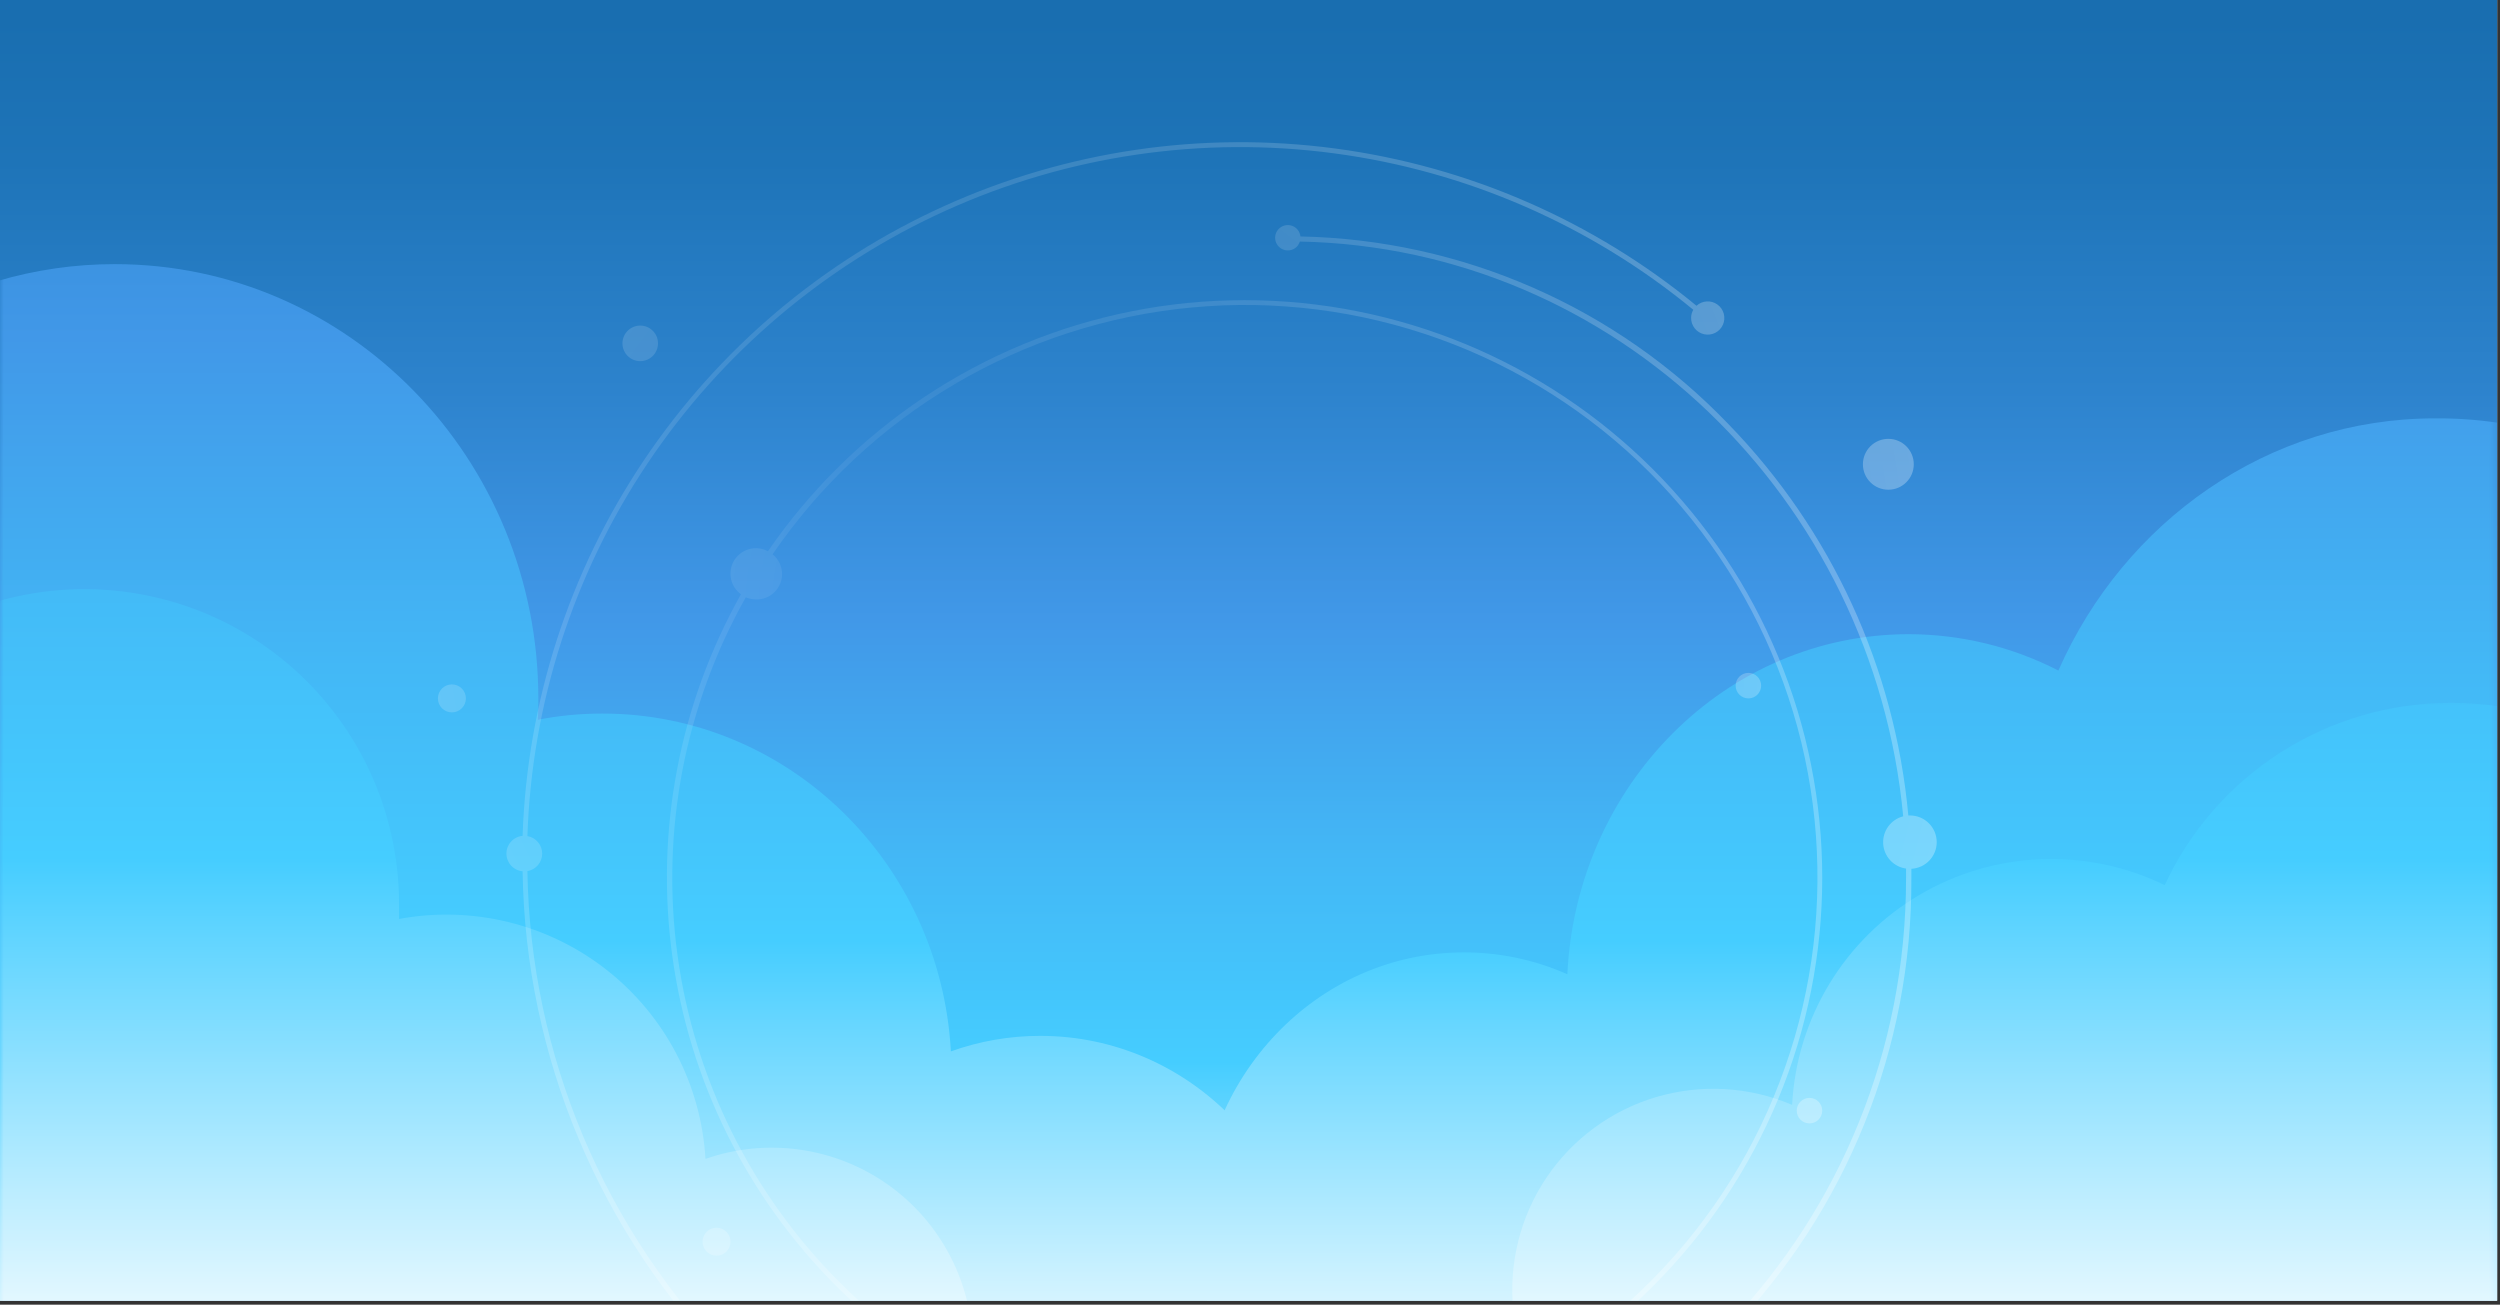 <svg width="343" height="179" viewBox="0 0 343 179" fill="none" xmlns="http://www.w3.org/2000/svg">
<rect x="0" y="0" width="343" height="179" fill="#333333" stroke="none"/>
<g clip-path="url(#clip0_1229_45)">
<rect width="342.61" height="178.45" fill="white"/>
<path d="M342.61 0H0V196.45H342.61V0Z" fill="url(#paint0_linear_1229_45)"/>
<mask id="mask0_1229_45" style="mask-type:luminance" maskUnits="userSpaceOnUse" x="0" y="0" width="343" height="197">
<path d="M35.68 0H306.93C316.393 0 325.468 3.759 332.16 10.45C338.851 17.142 342.61 26.217 342.61 35.68V195.93C342.61 196.068 342.555 196.2 342.458 196.298C342.36 196.395 342.228 196.45 342.09 196.45H0.52C0.452 196.45 0.384 196.437 0.321 196.41C0.258 196.384 0.201 196.346 0.152 196.298C0.104 196.249 0.066 196.192 0.04 196.129C0.013 196.066 0 195.998 0 195.93L0 35.68C0 26.217 3.759 17.142 10.45 10.45C17.142 3.759 26.217 0 35.68 0Z" fill="white"/>
</mask>
<g mask="url(#mask0_1229_45)">
<path d="M179.85 180.23C179.865 185.748 178.695 191.204 176.42 196.23H-0.39V38.57C4.853 37.02 10.292 36.235 15.76 36.24C47.85 36.24 73.86 62.93 73.86 95.87C73.86 96.87 73.86 97.79 73.79 98.75C76.706 98.183 79.669 97.898 82.64 97.9C108.18 97.9 129.04 118.41 130.46 144.25C134.393 142.838 138.541 142.117 142.72 142.12C163.23 142.12 179.85 159.18 179.85 180.23Z" fill="url(#paint1_linear_1229_45)"/>
<path d="M342.69 58V195.83H175.22C168.264 188.548 164.406 178.851 164.46 168.78C164.46 147.78 180.74 130.67 200.82 130.67C205.718 130.657 210.564 131.68 215.04 133.67C216.29 107.67 236.79 87.01 261.9 87.01C269.036 87.024 276.066 88.734 282.41 92C291.41 71.57 311.18 57.4 334.08 57.4C336.961 57.377 339.84 57.577 342.69 58Z" fill="url(#paint2_linear_1229_45)"/>
<path d="M133.47 185C133.476 188.997 132.606 192.947 130.92 196.57H-0.39V82.52C6.039 80.667 12.811 80.333 19.392 81.545C25.972 82.757 32.181 85.482 37.528 89.505C42.875 93.527 47.214 98.737 50.203 104.724C53.192 110.71 54.748 117.309 54.75 124C54.75 124.7 54.75 125.39 54.75 126.08C59.715 125.157 64.821 125.3 69.726 126.502C74.632 127.703 79.226 129.935 83.202 133.049C87.179 136.163 90.447 140.087 92.79 144.562C95.133 149.036 96.496 153.958 96.79 159C100.944 157.551 105.385 157.116 109.742 157.732C114.099 158.348 118.245 159.997 121.835 162.541C125.425 165.086 128.354 168.452 130.378 172.359C132.402 176.266 133.462 180.6 133.47 185Z" fill="url(#paint3_linear_1229_45)"/>
<path d="M342.69 96.89V196.59H215.69C211.12 192.08 208.267 186.117 207.623 179.728C206.978 173.34 208.583 166.927 212.16 161.595C215.737 156.263 221.063 152.346 227.218 150.52C233.374 148.694 239.973 149.072 245.88 151.59C246.185 145.72 247.94 140.017 250.987 134.991C254.034 129.964 258.278 125.77 263.341 122.784C268.404 119.798 274.128 118.113 280.002 117.878C285.875 117.643 291.715 118.867 297 121.44C300.463 113.97 305.991 107.647 312.932 103.217C319.873 98.787 327.936 96.436 336.17 96.44C338.351 96.428 340.531 96.578 342.69 96.89Z" fill="url(#paint4_linear_1229_45)"/>
<path d="M226.79 64.39C211.926 49.529 191.768 41.181 170.75 41.181C149.731 41.181 129.574 49.529 114.71 64.39C111.258 67.844 108.128 71.607 105.36 75.63C104.58 75.211 103.671 75.105 102.815 75.331C101.96 75.558 101.222 76.101 100.752 76.851C100.282 77.6 100.114 78.501 100.283 79.37C100.451 80.238 100.944 81.011 101.66 81.53C93.197 96.599 89.887 114.021 92.236 131.144C94.584 148.267 102.462 164.154 114.67 176.388C126.878 188.622 142.748 196.534 159.866 198.919C176.984 201.304 194.413 198.031 209.5 189.6C210.039 190.365 210.85 190.894 211.767 191.08C212.684 191.265 213.637 191.093 214.43 190.597C215.224 190.102 215.798 189.322 216.034 188.416C216.27 187.511 216.15 186.55 215.7 185.73C219.667 182.983 223.379 179.884 226.79 176.47C234.152 169.112 239.992 160.376 243.976 150.761C247.961 141.145 250.012 130.839 250.012 120.43C250.012 110.022 247.961 99.715 243.976 90.1C239.992 80.484 234.152 71.748 226.79 64.39ZM215.28 185.11C214.797 184.532 214.148 184.116 213.421 183.921C212.693 183.725 211.923 183.759 211.216 184.017C210.508 184.275 209.897 184.745 209.467 185.363C209.036 185.981 208.807 186.717 208.81 187.47C208.807 187.981 208.916 188.486 209.13 188.95C194.192 197.318 176.927 200.574 159.967 198.221C143.007 195.869 127.281 188.037 115.184 175.919C103.088 163.801 95.284 148.06 92.961 131.096C90.639 114.132 93.925 96.874 102.32 81.95C102.762 82.14 103.239 82.239 103.72 82.24C104.448 82.261 105.165 82.052 105.768 81.644C106.372 81.236 106.832 80.648 107.084 79.964C107.336 79.281 107.367 78.535 107.172 77.833C106.978 77.13 106.568 76.507 106 76.05C112.51 66.529 121.038 58.558 130.977 52.705C140.916 46.852 152.022 43.261 163.506 42.186C174.99 41.111 186.57 42.579 197.423 46.485C208.276 50.392 218.134 56.641 226.299 64.789C234.463 72.937 240.732 82.783 244.66 93.628C248.589 104.472 250.08 116.049 249.028 127.536C247.976 139.022 244.407 150.135 238.574 160.086C232.741 170.037 224.788 178.581 215.28 185.11Z" fill="url(#paint5_radial_1229_45)"/>
<path d="M87.84 49.55C89.188 49.55 90.28 48.458 90.28 47.11C90.28 45.762 89.188 44.67 87.84 44.67C86.492 44.67 85.4 45.762 85.4 47.11C85.4 48.458 86.492 49.55 87.84 49.55Z" fill="url(#paint6_radial_1229_45)"/>
<path d="M62 97.74C63.06 97.74 63.92 96.881 63.92 95.82C63.92 94.76 63.06 93.9 62 93.9C60.94 93.9 60.08 94.76 60.08 95.82C60.08 96.881 60.94 97.74 62 97.74Z" fill="url(#paint7_radial_1229_45)"/>
<path d="M98.31 172.28C99.37 172.28 100.23 171.421 100.23 170.36C100.23 169.3 99.37 168.44 98.31 168.44C97.249 168.44 96.39 169.3 96.39 170.36C96.39 171.421 97.249 172.28 98.31 172.28Z" fill="url(#paint8_radial_1229_45)"/>
<path d="M169.88 213.82C169.325 213.821 168.79 214.025 168.376 214.394C167.961 214.762 167.696 215.269 167.63 215.82C142.401 215.136 118.411 204.738 100.661 186.797C82.912 168.855 72.773 144.755 72.36 119.52C72.927 119.423 73.442 119.128 73.813 118.688C74.184 118.248 74.388 117.691 74.388 117.115C74.388 116.539 74.184 115.982 73.813 115.542C73.442 115.102 72.927 114.807 72.36 114.71C72.974 96.455 78.688 78.737 88.853 63.562C99.018 48.386 113.229 36.36 129.877 28.845C146.524 21.33 164.944 18.626 183.049 21.039C201.154 23.453 218.222 30.887 232.32 42.5C232.123 42.84 232.019 43.227 232.02 43.62C232.017 44.144 232.195 44.652 232.523 45.06C232.851 45.469 233.31 45.751 233.822 45.861C234.334 45.971 234.868 45.901 235.335 45.663C235.802 45.425 236.172 45.034 236.384 44.555C236.596 44.076 236.637 43.539 236.5 43.034C236.363 42.528 236.056 42.086 235.63 41.78C235.205 41.474 234.688 41.325 234.165 41.355C233.642 41.386 233.146 41.596 232.76 41.95C218.56 30.267 201.374 22.79 183.146 20.367C164.918 17.944 146.375 20.67 129.617 28.238C112.858 35.806 98.551 47.913 88.316 63.19C78.08 78.466 72.325 96.302 71.7 114.68C71.093 114.735 70.529 115.015 70.119 115.465C69.708 115.914 69.481 116.501 69.481 117.11C69.481 117.719 69.708 118.306 70.119 118.756C70.529 119.205 71.093 119.485 71.7 119.54C72.082 144.975 82.288 169.277 100.182 187.357C118.076 205.437 142.27 215.895 167.7 216.54C167.781 216.963 167.981 217.354 168.277 217.667C168.572 217.98 168.95 218.203 169.367 218.31C169.784 218.416 170.223 218.402 170.633 218.268C171.042 218.135 171.405 217.888 171.679 217.556C171.953 217.224 172.127 216.821 172.181 216.394C172.235 215.966 172.166 215.533 171.982 215.143C171.799 214.754 171.509 214.424 171.145 214.194C170.782 213.963 170.36 213.84 169.93 213.84L169.88 213.82Z" fill="url(#paint9_radial_1229_45)"/>
<path d="M265.72 115.54C265.717 114.568 265.329 113.637 264.641 112.951C263.953 112.265 263.021 111.88 262.05 111.88H261.82C259.989 91.699 251.287 72.757 237.17 58.22C229.553 50.272 220.443 43.903 210.362 39.48C200.281 35.056 189.426 32.664 178.42 32.44C178.385 32.105 178.254 31.788 178.042 31.526C177.831 31.264 177.548 31.07 177.228 30.965C176.908 30.861 176.565 30.852 176.24 30.939C175.914 31.026 175.622 31.205 175.396 31.455C175.171 31.705 175.023 32.015 174.97 32.347C174.918 32.68 174.963 33.02 175.099 33.328C175.236 33.635 175.459 33.896 175.742 34.079C176.024 34.263 176.353 34.36 176.69 34.36C177.059 34.361 177.419 34.243 177.717 34.023C178.014 33.803 178.232 33.493 178.34 33.14C221.59 34 257 68.35 261.12 112C260.299 112.209 259.576 112.697 259.074 113.38C258.573 114.063 258.324 114.899 258.37 115.745C258.416 116.591 258.754 117.395 259.327 118.02C259.899 118.644 260.671 119.051 261.51 119.17C261.51 119.61 261.51 120.06 261.51 120.51C261.51 167.85 224.76 206.51 179.1 207.85C179.012 207.288 178.715 206.78 178.268 206.427C177.822 206.074 177.259 205.903 176.691 205.947C176.124 205.991 175.594 206.247 175.208 206.665C174.822 207.083 174.607 207.631 174.607 208.2C174.607 208.769 174.822 209.317 175.208 209.735C175.594 210.152 176.124 210.409 176.691 210.453C177.259 210.497 177.822 210.326 178.268 209.973C178.715 209.62 179.012 209.112 179.1 208.55C201.095 207.927 221.962 198.673 237.19 182.79C253.364 166.106 262.357 143.747 262.24 120.51C262.24 120.07 262.24 119.64 262.24 119.2C263.178 119.151 264.062 118.745 264.709 118.064C265.357 117.383 265.718 116.479 265.72 115.54Z" fill="url(#paint10_radial_1229_45)"/>
<path d="M248.26 154.13C249.226 154.13 250.01 153.346 250.01 152.38C250.01 151.413 249.226 150.63 248.26 150.63C247.293 150.63 246.51 151.413 246.51 152.38C246.51 153.346 247.293 154.13 248.26 154.13Z" fill="url(#paint11_radial_1229_45)"/>
<path d="M239.88 95.82C240.846 95.82 241.63 95.037 241.63 94.07C241.63 93.104 240.846 92.32 239.88 92.32C238.913 92.32 238.13 93.104 238.13 94.07C238.13 95.037 238.913 95.82 239.88 95.82Z" fill="url(#paint12_radial_1229_45)"/>
<path d="M259.08 67.19C261.007 67.19 262.57 65.627 262.57 63.7C262.57 61.773 261.007 60.21 259.08 60.21C257.152 60.21 255.59 61.773 255.59 63.7C255.59 65.627 257.152 67.19 259.08 67.19Z" fill="url(#paint13_radial_1229_45)"/>
</g>
</g>
<defs>
<linearGradient id="paint0_linear_1229_45" x1="171.31" y1="198.66" x2="171.31" y2="2.55" gradientUnits="userSpaceOnUse">
<stop offset="0.03" stop-color="white"/>
<stop offset="0.27" stop-color="#45CDFF"/>
<stop offset="0.41" stop-color="#43B8F6"/>
<stop offset="0.58" stop-color="#4198E8"/>
<stop offset="0.74" stop-color="#2D83CD"/>
<stop offset="0.9" stop-color="#1E74B8"/>
<stop offset="1" stop-color="#196EB0"/>
</linearGradient>
<linearGradient id="paint1_linear_1229_45" x1="89.73" y1="201.12" x2="89.73" y2="-65.9" gradientUnits="userSpaceOnUse">
<stop offset="0.03" stop-color="white"/>
<stop offset="0.27" stop-color="#45CDFF"/>
<stop offset="0.41" stop-color="#43B8F6"/>
<stop offset="0.58" stop-color="#4198E8"/>
<stop offset="0.74" stop-color="#2D83CD"/>
<stop offset="0.9" stop-color="#1E74B8"/>
<stop offset="1" stop-color="#196EB0"/>
</linearGradient>
<linearGradient id="paint2_linear_1229_45" x1="253.57" y1="201.12" x2="253.57" y2="-65.9" gradientUnits="userSpaceOnUse">
<stop offset="0.03" stop-color="white"/>
<stop offset="0.27" stop-color="#45CDFF"/>
<stop offset="0.41" stop-color="#43B8F6"/>
<stop offset="0.58" stop-color="#4198E8"/>
<stop offset="0.74" stop-color="#2D83CD"/>
<stop offset="0.9" stop-color="#1E74B8"/>
<stop offset="1" stop-color="#196EB0"/>
</linearGradient>
<linearGradient id="paint3_linear_1229_45" x1="66.54" y1="198.66" x2="66.54" y2="-101.19" gradientUnits="userSpaceOnUse">
<stop offset="0.03" stop-color="white"/>
<stop offset="0.27" stop-color="#45CDFF"/>
<stop offset="0.41" stop-color="#43B8F6"/>
<stop offset="0.58" stop-color="#4198E8"/>
<stop offset="0.74" stop-color="#2D83CD"/>
<stop offset="0.9" stop-color="#1E74B8"/>
<stop offset="1" stop-color="#196EB0"/>
</linearGradient>
<linearGradient id="paint4_linear_1229_45" x1="275.12" y1="198.66" x2="275.12" y2="-101.19" gradientUnits="userSpaceOnUse">
<stop offset="0.03" stop-color="white"/>
<stop offset="0.27" stop-color="#45CDFF"/>
<stop offset="0.41" stop-color="#43B8F6"/>
<stop offset="0.58" stop-color="#4198E8"/>
<stop offset="0.74" stop-color="#2D83CD"/>
<stop offset="0.9" stop-color="#1E74B8"/>
<stop offset="1" stop-color="#196EB0"/>
</linearGradient>
<radialGradient id="paint5_radial_1229_45" cx="0" cy="0" r="1" gradientUnits="userSpaceOnUse" gradientTransform="translate(137.28 83.23) scale(232.29 232.29)">
<stop stop-color="white" stop-opacity="0"/>
<stop offset="1" stop-color="white" stop-opacity="0.5"/>
</radialGradient>
<radialGradient id="paint6_radial_1229_45" cx="0" cy="0" r="1" gradientUnits="userSpaceOnUse" gradientTransform="translate(136.89 83.23) scale(232.29 232.29)">
<stop stop-color="white" stop-opacity="0"/>
<stop offset="1" stop-color="white" stop-opacity="0.5"/>
</radialGradient>
<radialGradient id="paint7_radial_1229_45" cx="0" cy="0" r="1" gradientUnits="userSpaceOnUse" gradientTransform="translate(136.89 83.23) scale(232.29)">
<stop stop-color="white" stop-opacity="0"/>
<stop offset="1" stop-color="white" stop-opacity="0.5"/>
</radialGradient>
<radialGradient id="paint8_radial_1229_45" cx="0" cy="0" r="1" gradientUnits="userSpaceOnUse" gradientTransform="translate(136.89 83.231) scale(232.29 232.29)">
<stop stop-color="white" stop-opacity="0"/>
<stop offset="1" stop-color="white" stop-opacity="0.5"/>
</radialGradient>
<radialGradient id="paint9_radial_1229_45" cx="0" cy="0" r="1" gradientUnits="userSpaceOnUse" gradientTransform="translate(137.28 83.23) scale(232.29 232.29)">
<stop stop-color="white" stop-opacity="0"/>
<stop offset="1" stop-color="white" stop-opacity="0.5"/>
</radialGradient>
<radialGradient id="paint10_radial_1229_45" cx="0" cy="0" r="1" gradientUnits="userSpaceOnUse" gradientTransform="translate(137.28 83.23) scale(232.29 232.29)">
<stop stop-color="white" stop-opacity="0"/>
<stop offset="1" stop-color="white" stop-opacity="0.5"/>
</radialGradient>
<radialGradient id="paint11_radial_1229_45" cx="0" cy="0" r="1" gradientUnits="userSpaceOnUse" gradientTransform="translate(136.89 83.23) scale(232.29)">
<stop stop-color="white" stop-opacity="0"/>
<stop offset="1" stop-color="white" stop-opacity="0.5"/>
</radialGradient>
<radialGradient id="paint12_radial_1229_45" cx="0" cy="0" r="1" gradientUnits="userSpaceOnUse" gradientTransform="translate(136.89 83.23) scale(232.29)">
<stop stop-color="white" stop-opacity="0"/>
<stop offset="1" stop-color="white" stop-opacity="0.5"/>
</radialGradient>
<radialGradient id="paint13_radial_1229_45" cx="0" cy="0" r="1" gradientUnits="userSpaceOnUse" gradientTransform="translate(136.89 83.23) scale(232.29 232.29)">
<stop stop-color="white" stop-opacity="0"/>
<stop offset="1" stop-color="white" stop-opacity="0.5"/>
</radialGradient>
<clipPath id="clip0_1229_45">
<rect width="342.61" height="178.45" fill="white"/>
</clipPath>
</defs>
</svg>
